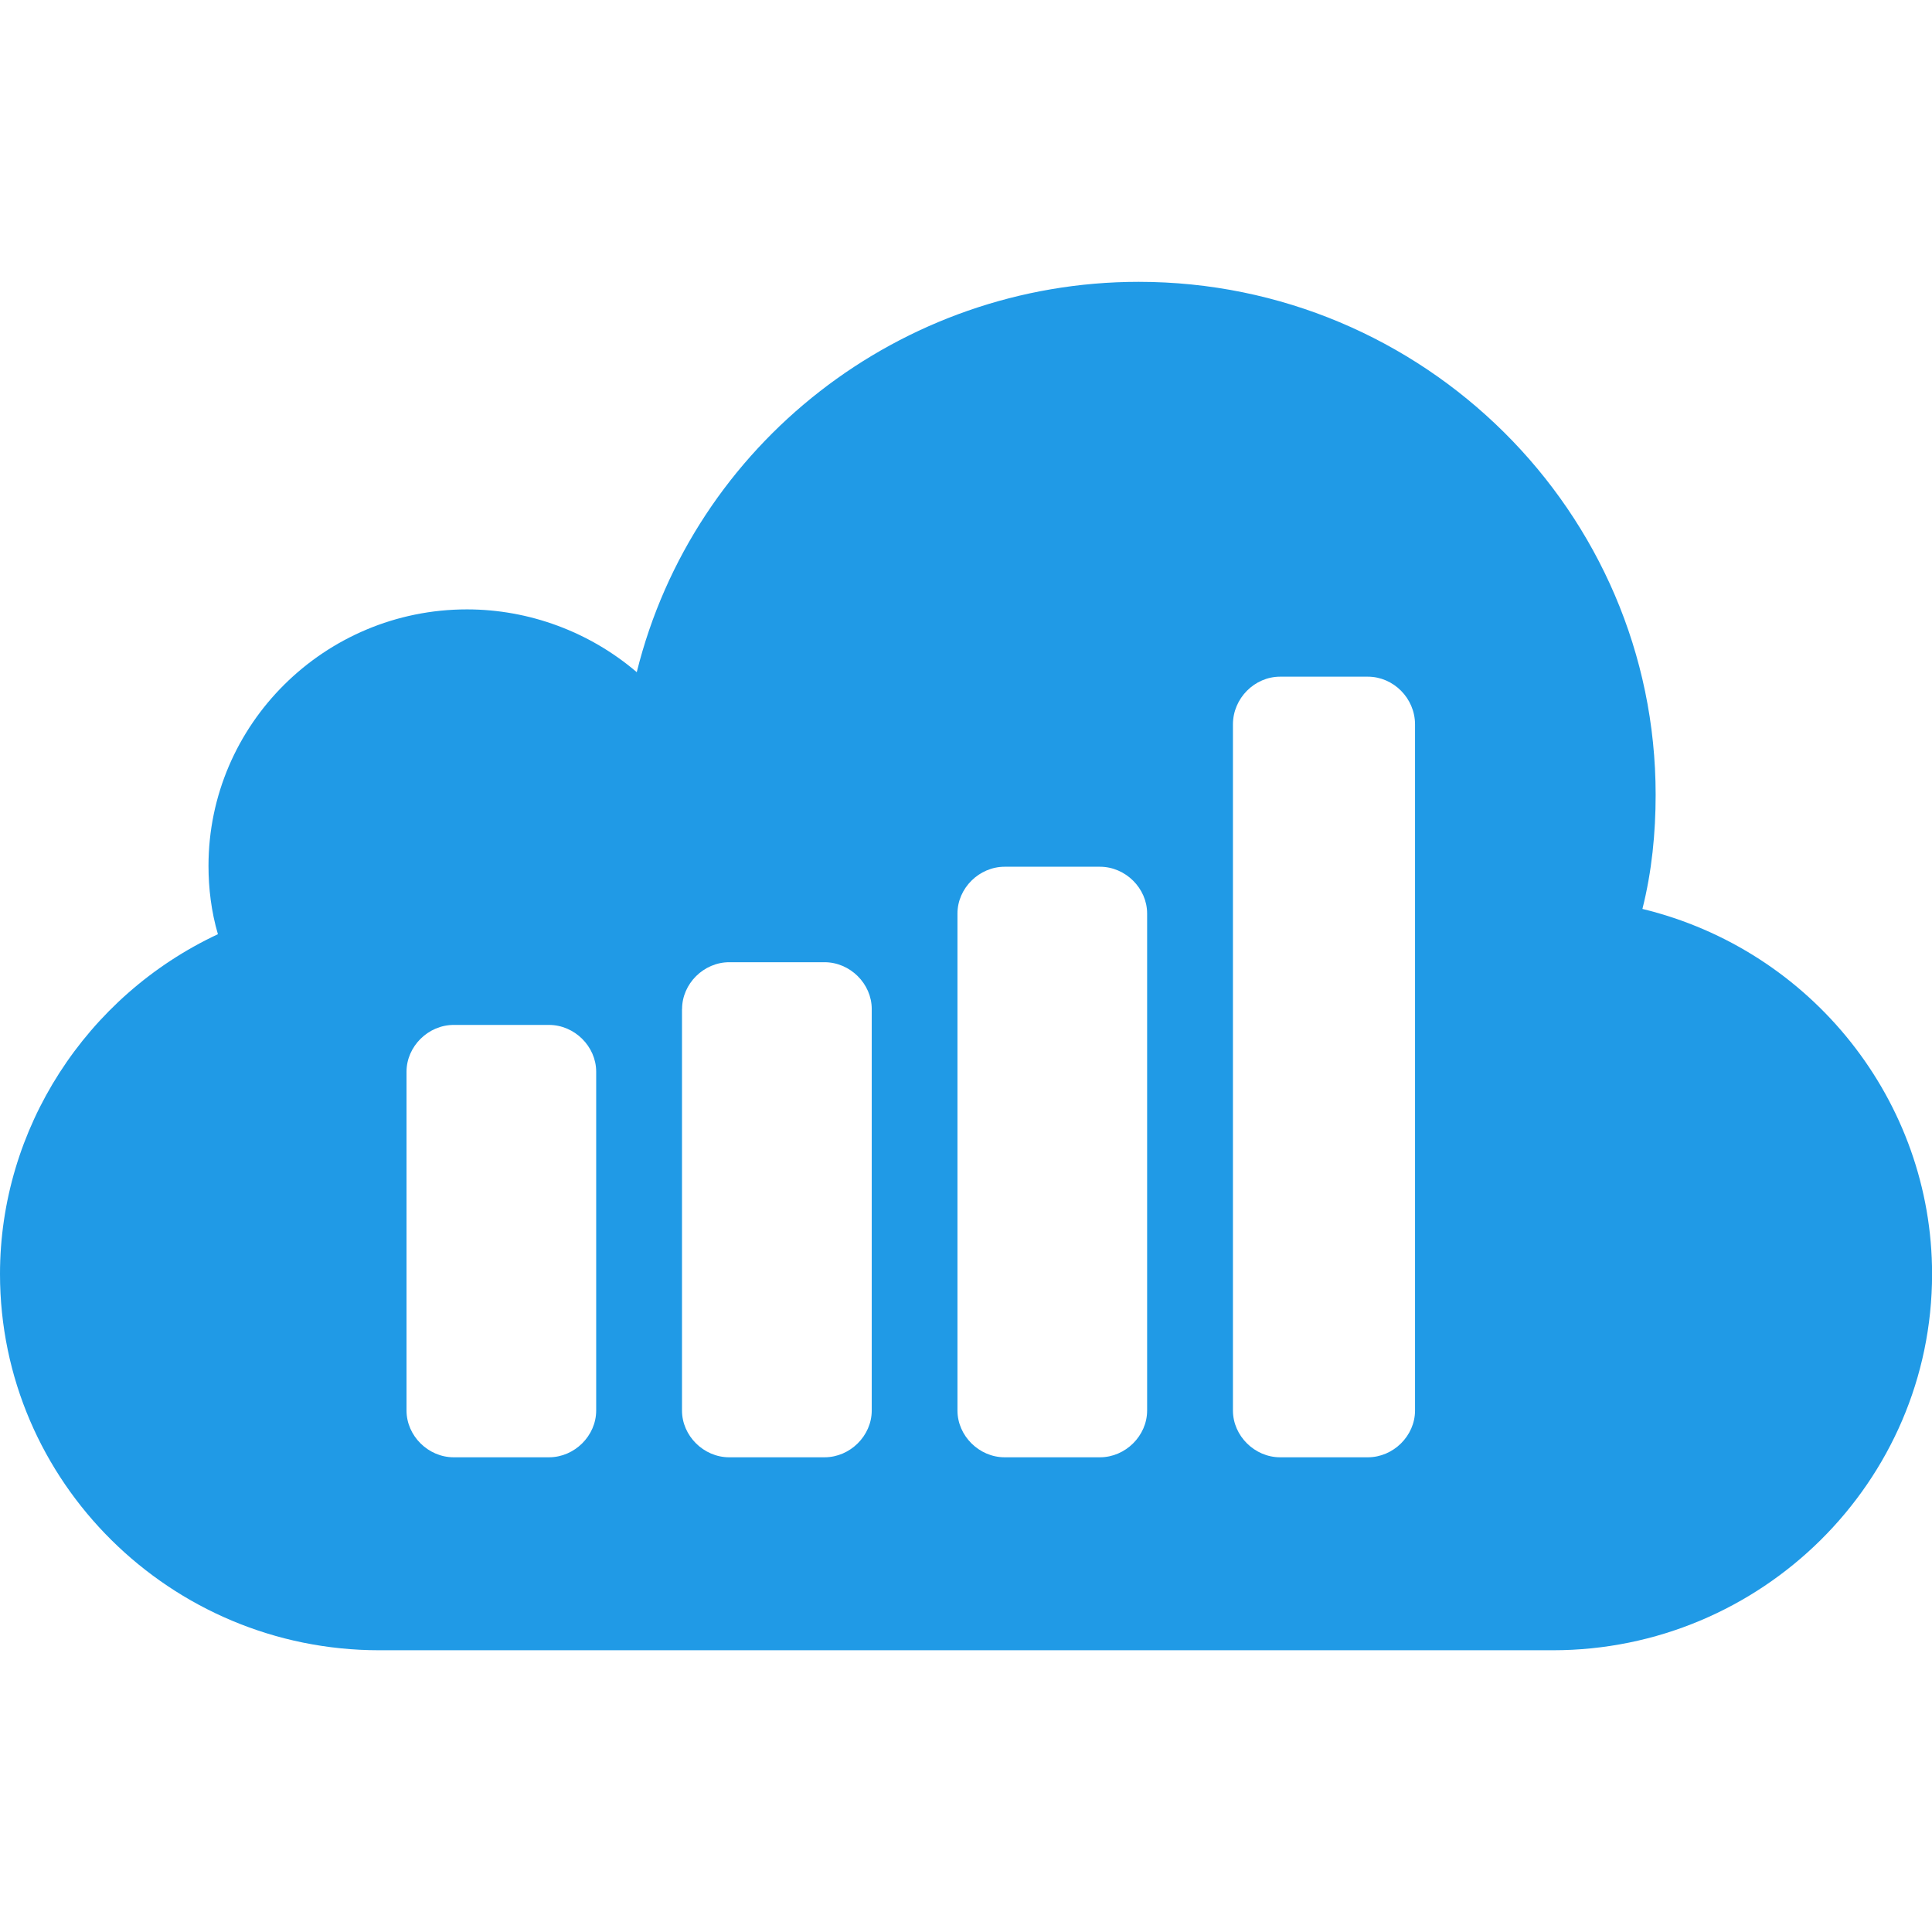 <svg xmlns="http://www.w3.org/2000/svg" enable-background="new 0 0 24 24" viewBox="0 0 24 24"><path fill="#209AE6" d="M4.711,20.5h14.579c2.589,0,4.711-2.092,4.711-4.674c0-2.14-1.488-4.023-3.598-4.535V11.29c0.117-0.466,0.164-0.942,0.164-1.418c0-3.512-2.883-6.371-6.422-6.371c-2.953,0-5.531,2.012-6.235,4.849C7.324,7.849,6.573,7.57,5.801,7.57C4.031,7.57,2.59,9,2.59,10.756c0,0.279,0.035,0.57,0.117,0.849C1.066,12.373,0,14.024,0,15.826C0,18.408,2.121,20.5,4.711,20.5z M15.316,8.999c0-0.325,0.269-0.593,0.586-0.593h1.09c0.317,0,0.586,0.267,0.586,0.593v8.523c0,0.314-0.269,0.581-0.586,0.581h-1.09c-0.317,0-0.586-0.267-0.586-0.581V8.999z M11.894,11.348c0-0.314,0.269-0.581,0.586-0.581h1.184c0.317,0,0.586,0.267,0.586,0.581v6.174c0,0.314-0.269,0.581-0.586,0.581H12.48c-0.317,0-0.586-0.267-0.586-0.581V11.348z M8.473,12.534c0-0.314,0.269-0.581,0.586-0.581h1.184c0.317,0,0.586,0.267,0.586,0.581v4.988c0,0.314-0.269,0.581-0.586,0.581H9.058c-0.317,0-0.586-0.267-0.586-0.581V12.534z M5.05,13.313c0-0.314,0.269-0.581,0.586-0.581H6.82c0.317,0,0.586,0.267,0.586,0.581v4.209c0,0.314-0.269,0.581-0.586,0.581H5.636c-0.317,0-0.586-0.267-0.586-0.581V13.313z"/></svg>